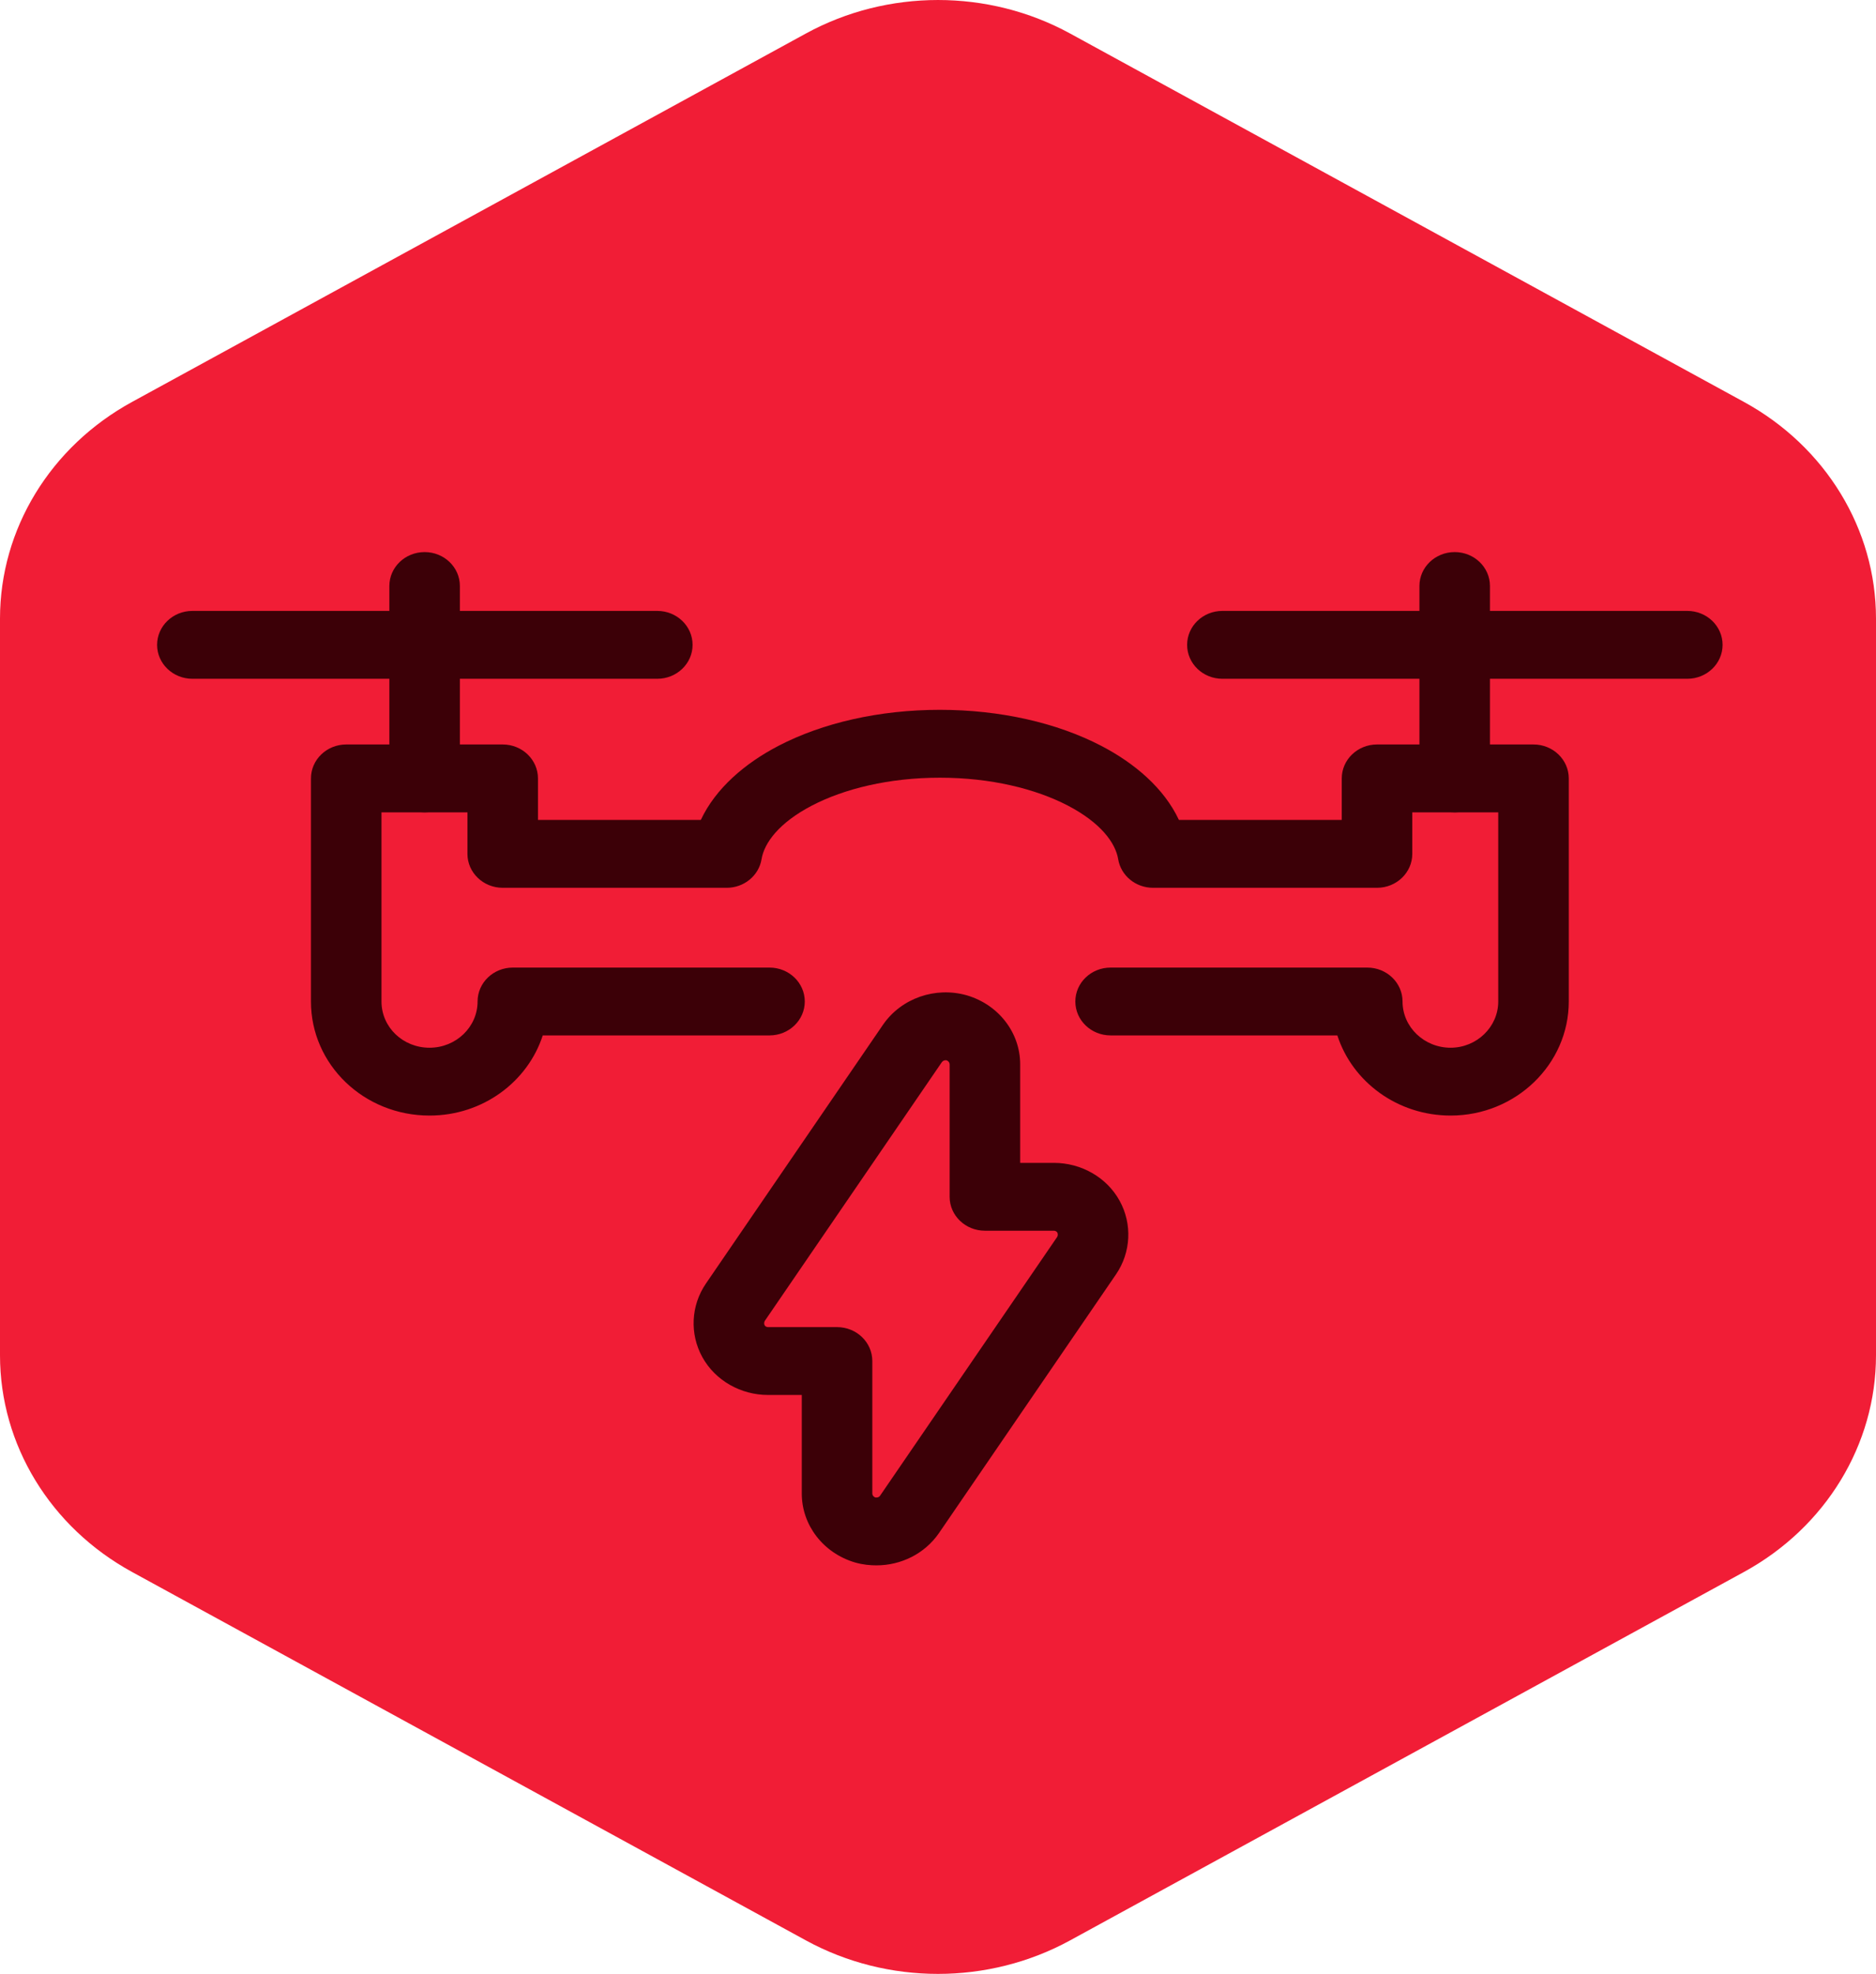 <svg width="77" height="81" viewBox="0 0 77 81" fill="none" xmlns="http://www.w3.org/2000/svg">
<path d="M33.078 1.375C36.433 -0.458 40.567 -0.458 43.922 1.375L71.579 16.493C74.933 18.326 77 21.715 77 25.383V55.617C77 59.285 74.933 62.674 71.579 64.507L43.922 79.625C40.567 81.458 36.433 81.458 33.078 79.625L5.421 64.507C2.067 62.674 0 59.285 0 55.617V25.383C0 21.715 2.067 18.326 5.421 16.493L33.078 1.375Z" fill="#F11D36"/>
<path fill-rule="evenodd" clip-rule="evenodd" d="M36.248 42.043C37.002 40.956 38.396 40.479 39.68 40.843L39.7 40.849C40.993 41.236 41.873 42.379 41.873 43.675V47.719H43.259C44.367 47.719 45.421 48.303 45.955 49.275C46.479 50.226 46.422 51.391 45.809 52.29L38.534 62.919C37.951 63.759 36.986 64.235 35.974 64.235C35.724 64.235 35.422 64.211 35.096 64.117L35.082 64.113C33.788 63.726 32.909 62.584 32.909 61.288V57.243H31.523C30.415 57.243 29.361 56.659 28.826 55.688C28.302 54.736 28.359 53.572 28.973 52.673L36.248 42.043ZM38.658 43.586L31.393 54.2C31.393 54.201 31.393 54.2 31.393 54.2C31.379 54.221 31.367 54.252 31.365 54.29C31.363 54.329 31.372 54.362 31.385 54.385C31.394 54.401 31.41 54.42 31.438 54.436C31.466 54.452 31.496 54.459 31.523 54.459H34.357C35.156 54.459 35.804 55.082 35.804 55.851V61.288C35.804 61.351 35.844 61.418 35.926 61.449C35.934 61.45 35.949 61.451 35.974 61.451C36.008 61.451 36.038 61.443 36.061 61.431C36.084 61.42 36.105 61.403 36.123 61.376L43.389 50.762C43.389 50.762 43.389 50.762 43.389 50.762C43.403 50.742 43.415 50.71 43.417 50.672C43.419 50.634 43.41 50.601 43.397 50.577C43.388 50.561 43.371 50.542 43.344 50.527C43.316 50.511 43.285 50.503 43.259 50.503H40.425C39.626 50.503 38.977 49.88 38.977 49.111V43.675C38.977 43.61 38.936 43.541 38.85 43.511C38.782 43.496 38.704 43.522 38.658 43.586Z" fill="#3C0007"/>
<path fill-rule="evenodd" clip-rule="evenodd" d="M17.429 22.655C18.228 22.655 18.876 23.278 18.876 24.047V31.942C18.876 32.711 18.228 33.335 17.429 33.335C16.629 33.335 15.981 32.711 15.981 31.942V24.047C15.981 23.278 16.629 22.655 17.429 22.655Z" fill="#3C0007"/>
<path fill-rule="evenodd" clip-rule="evenodd" d="M6.448 26.462C6.448 25.693 7.097 25.069 7.896 25.069H26.979C27.778 25.069 28.427 25.693 28.427 26.462C28.427 27.23 27.778 27.854 26.979 27.854H7.896C7.097 27.854 6.448 27.23 6.448 26.462Z" fill="#3C0007"/>
<path fill-rule="evenodd" clip-rule="evenodd" d="M59.708 22.655C60.507 22.655 61.155 23.278 61.155 24.047V31.942C61.155 32.711 60.507 33.335 59.708 33.335C58.908 33.335 58.26 32.711 58.26 31.942V24.047C58.26 23.278 58.908 22.655 59.708 22.655Z" fill="#3C0007"/>
<path fill-rule="evenodd" clip-rule="evenodd" d="M48.725 26.462C48.725 25.693 49.373 25.069 50.172 25.069H69.255C70.055 25.069 70.703 25.693 70.703 26.462C70.703 27.23 70.055 27.854 69.255 27.854H50.172C49.373 27.854 48.725 27.23 48.725 26.462Z" fill="#3C0007"/>
<path fill-rule="evenodd" clip-rule="evenodd" d="M33.331 33.054C31.975 33.759 31.368 34.588 31.258 35.256C31.147 35.932 30.541 36.431 29.828 36.431H20.633C19.834 36.431 19.186 35.807 19.186 35.039V33.335H15.658V41.097C15.658 42.15 16.535 42.994 17.63 42.994C18.721 42.994 19.602 42.14 19.602 41.097C19.602 40.328 20.25 39.705 21.049 39.705H31.584C32.383 39.705 33.032 40.328 33.032 41.097C33.032 41.866 32.383 42.489 31.584 42.489H22.277C21.662 44.388 19.82 45.778 17.63 45.778C14.936 45.778 12.763 43.688 12.763 41.097V31.943C12.763 31.174 13.411 30.55 14.211 30.55H20.633C21.433 30.55 22.081 31.174 22.081 31.943V33.646H28.765C29.375 32.347 30.576 31.322 31.954 30.605C33.759 29.666 36.086 29.128 38.577 29.128C41.067 29.128 43.394 29.666 45.199 30.605C46.577 31.322 47.779 32.347 48.388 33.646H55.072V31.943C55.072 31.174 55.72 30.55 56.52 30.55H62.942C63.742 30.55 64.39 31.174 64.39 31.943V41.097C64.39 43.665 62.225 45.778 59.539 45.778C57.364 45.778 55.509 44.399 54.891 42.489H45.584C44.785 42.489 44.137 41.866 44.137 41.097C44.137 40.328 44.785 39.705 45.584 39.705H56.119C56.919 39.705 57.567 40.328 57.567 41.097C57.567 42.146 58.455 42.994 59.539 42.994C60.61 42.994 61.495 42.144 61.495 41.097V33.335H57.967V35.039C57.967 35.807 57.319 36.431 56.52 36.431H47.325C46.613 36.431 46.006 35.932 45.895 35.256C45.785 34.588 45.178 33.759 43.822 33.054C42.5 32.367 40.66 31.913 38.577 31.913C36.493 31.913 34.653 32.367 33.331 33.054Z" fill="#3C0007"/>
</svg>
